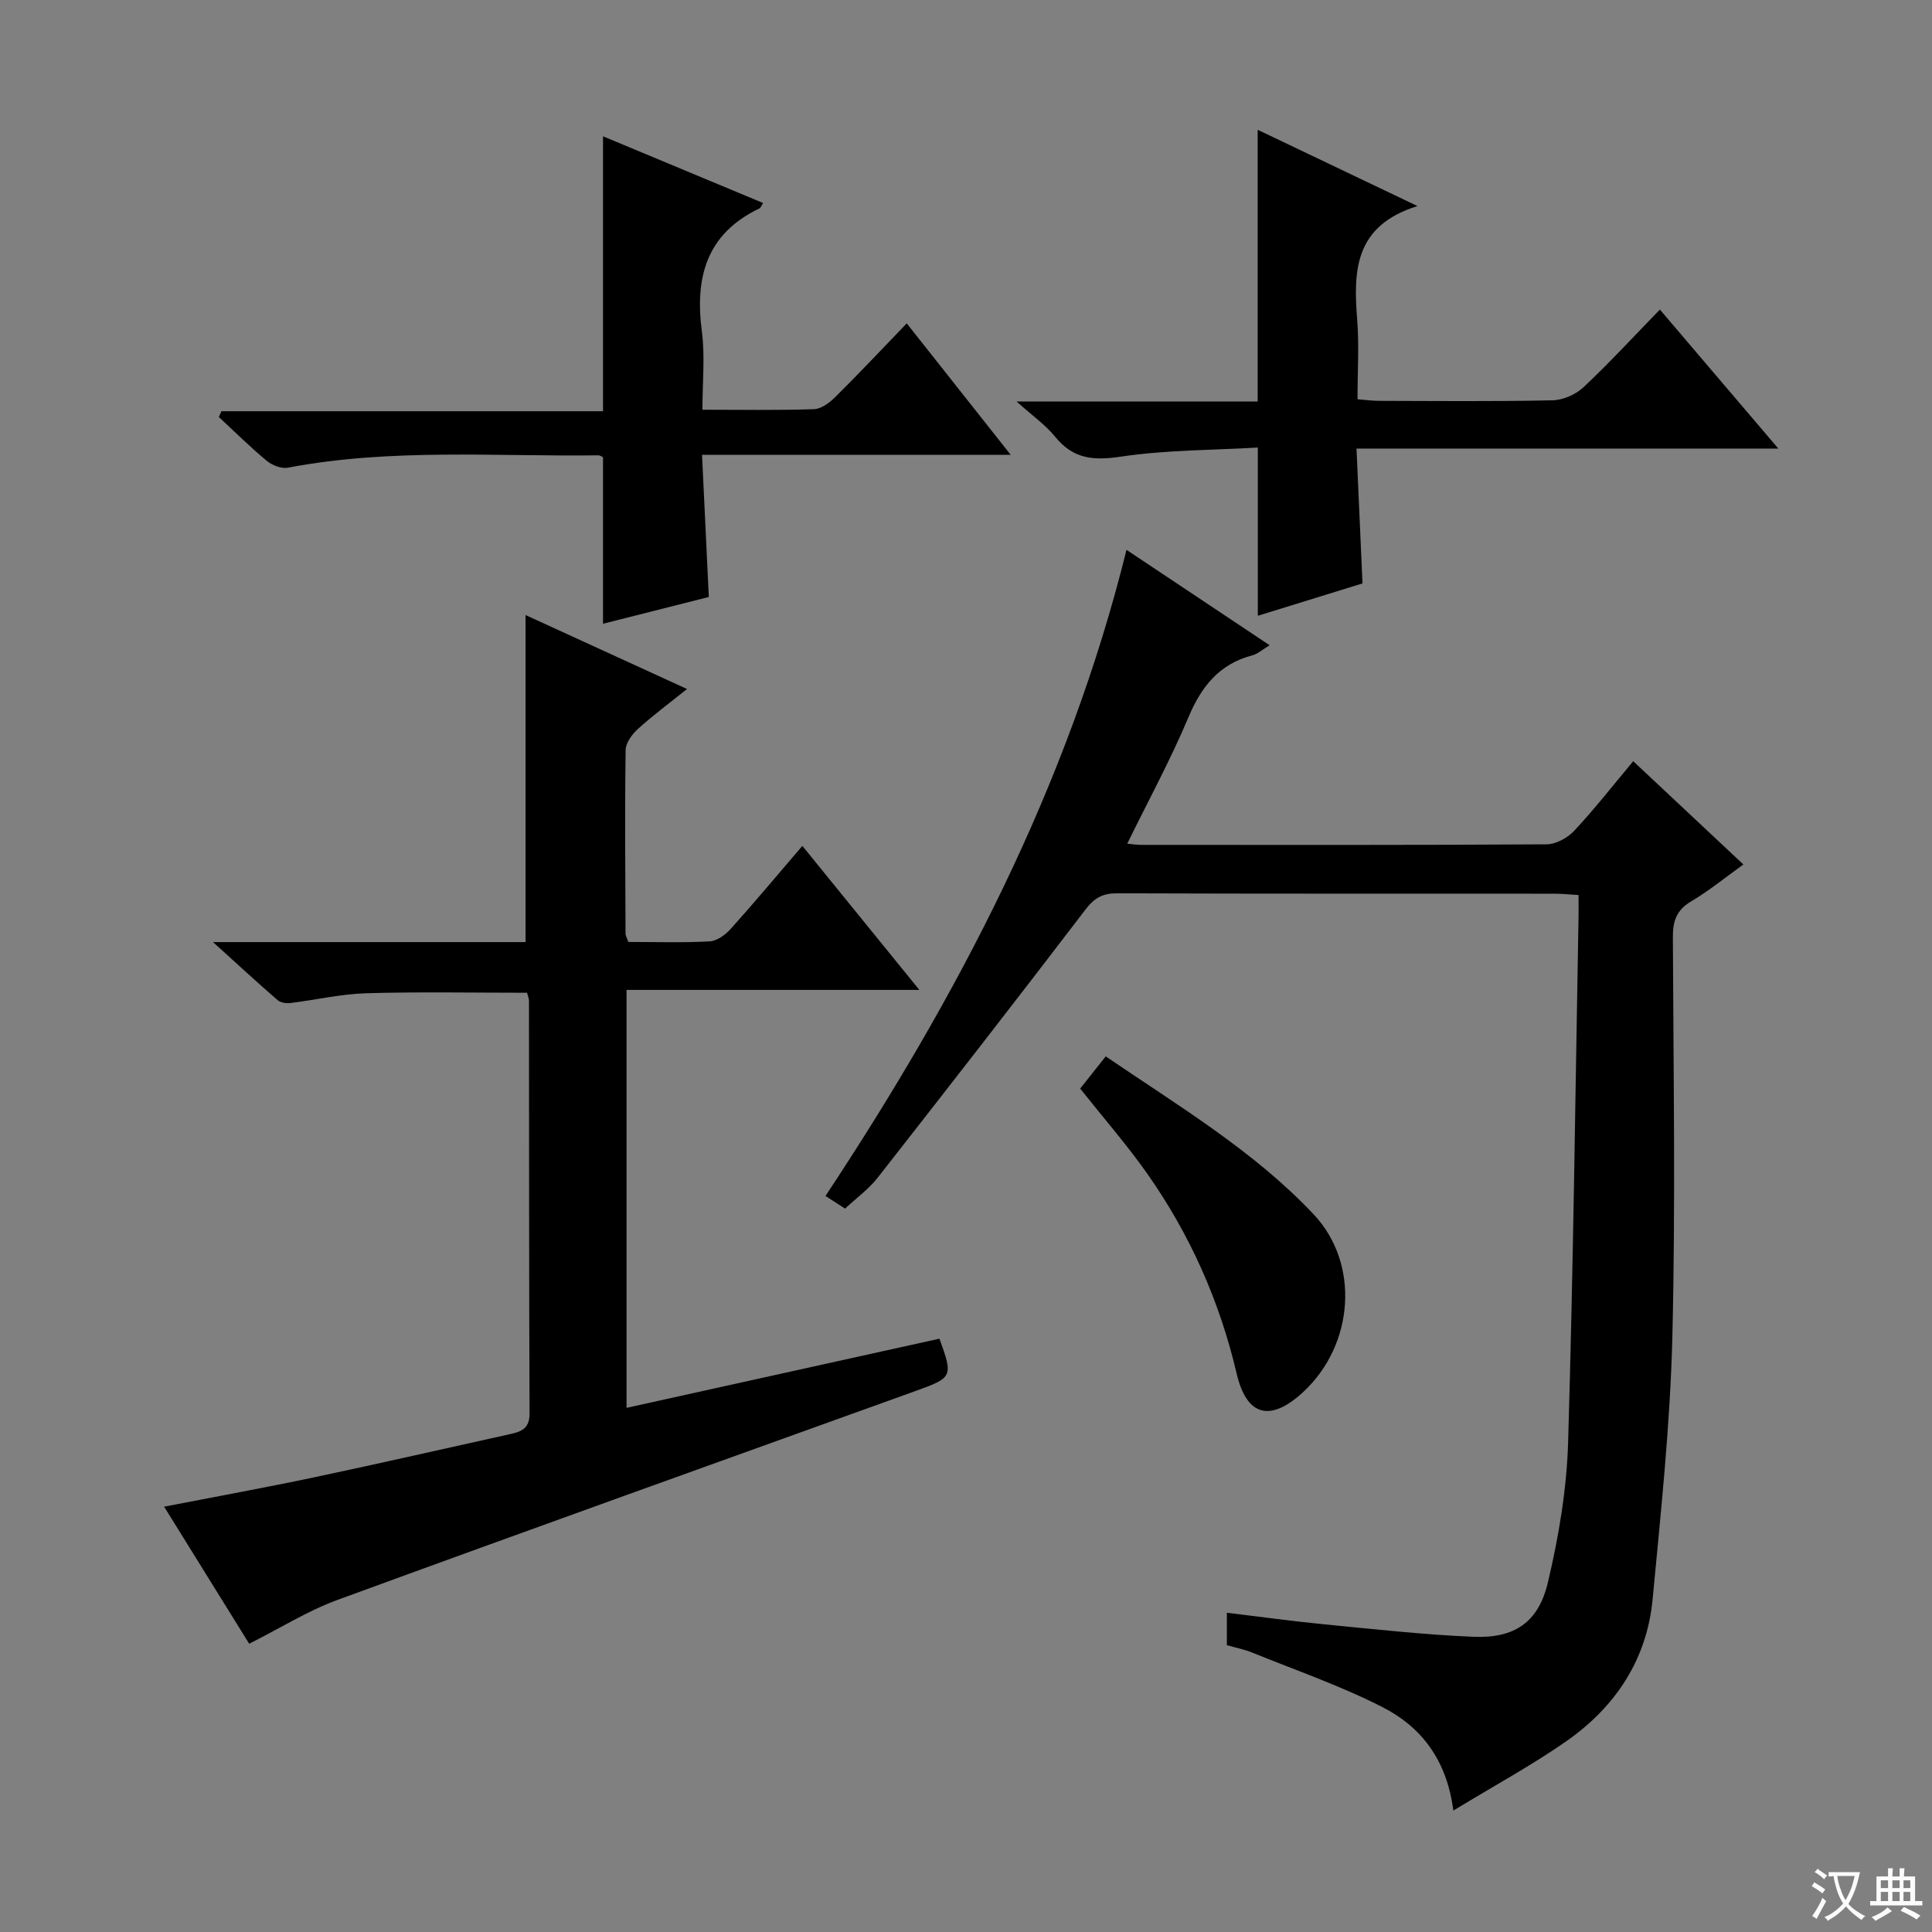 <svg enable-background="new 0 0 400 400" viewBox="0 0 400 400" xmlns="http://www.w3.org/2000/svg"><rect x="0" y="0" width="400" height="400" fill="#808080" stroke="none"/><path d="m377.9 391.2c-.2.3-.4.5-.6.8-.7-.6-1.4-1-2.2-1.5.2-.3.4-.5.5-.8.6.4 1.4.8 2.3 1.5zm-1.8 6.1c-.2-.2-.5-.4-.9-.6.4-.6.8-1.2 1.2-1.9s.7-1.3.9-1.9c.3.3.5.5.8.7-.7 1.3-1.4 2.6-2 3.7zm2.2-9c-.3.3-.5.5-.6.8-.6-.6-1.3-1.1-2-1.5.3-.3.5-.5.6-.7.6.5 1.3.9 2 1.4zm.3.2v-.9h2 4.5c-.3 1.3-.6 2.5-1 3.6s-.9 2.1-1.4 3c.4.5 1 1 1.6 1.4s1.2.8 1.9 1.1c-.3.2-.5.4-.8.8-.4-.3-1-.7-1.6-1.2s-1.2-1.1-1.6-1.6c-.5.6-1.1 1.1-1.7 1.6s-1.4.9-2.1 1.4c-.1-.3-.3-.5-.7-.8.6-.2 1.2-.5 1.9-1s1.4-1.1 2-1.8c-.5-.8-.9-1.6-1.2-2.5s-.6-2-.8-3.2c-.4.1-.7.1-1 .1zm2.5 2.7c.3 1 .7 1.7 1 2.2.3-.5.6-1.1 1-2s.6-1.9.9-3h-3.2-.4c.1.9.3 1.8.7 2.8z" fill="#fafbfa"/><path d="m396.5 388.5v1.5 3.6h1.5v.9c-.4 0-1 0-1.7 0h-7.9c-.5 0-.9 0-1.2 0v-.9h1.3v-3.5c0-.7 0-1.2 0-1.6h2.4c0-.8 0-1.4 0-1.7h1c0 .3-.1.8-.1 1.7h1.5c0-.8 0-1.4 0-1.7h1c0 .3-.1.9-.1 1.7zm-8.2 9.2c-.2-.3-.5-.5-.8-.8.8-.3 1.4-.6 1.9-.9s1-.7 1.4-1.1c.3.3.6.5.9.8-1.6 1-2.8 1.6-3.4 2zm2.6-6.8v-1.6h-1.5v1.6zm0 2.7v-1.9h-1.5v1.9zm2.4-2.7v-1.6h-1.5v1.6zm0 2.7v-1.9h-1.5v1.9zm.2 2 .7-.8c.4.2.9.5 1.6.8s1.3.7 1.8 1c-.3.3-.5.5-.8.8-.4-.3-1.5-1-3.3-1.8zm2-4.7v-1.6h-1.4v1.6zm0 2.7v-1.9h-1.4v1.9z" fill="#fafbfa"/><g fill="#010000"><path d="m233.23 113.84c10.03 6.69 19.56 13.04 29.63 19.75-1.48.89-2.45 1.79-3.58 2.09-6.86 1.81-10.54 6.44-13.23 12.83-3.7 8.8-8.29 17.23-12.67 26.17 1.24.11 2.02.24 2.81.24 28 .01 56 .07 84-.11 1.95-.01 4.37-1.34 5.75-2.82 4.18-4.48 7.97-9.33 12.2-14.39 7.63 7.15 14.97 14.04 22.81 21.38-3.85 2.76-7.16 5.48-10.8 7.63-3.01 1.78-3.81 4.02-3.8 7.36.11 27.67.57 55.34-.11 82.99-.45 18.06-2.38 36.11-4.08 54.12-1.18 12.49-7.68 22.29-17.81 29.38-7.17 5.01-14.91 9.2-23.45 14.4-1.36-10.59-6.73-17.36-14.62-21.39-8.68-4.44-17.99-7.65-27.05-11.33-1.65-.67-3.43-1.01-5.22-1.52 0-2.17 0-4.12 0-6.72 6.92.83 13.58 1.76 20.27 2.41 10.24.99 20.49 2.14 30.76 2.57 8.47.35 13.46-2.93 15.43-11.24 2.25-9.48 3.9-19.29 4.19-29.01 1.08-36.28 1.5-72.58 2.16-108.87.02-1.31 0-2.63 0-4.45-1.86-.11-3.44-.28-5.03-.28-30.17-.02-60.33.03-90.5-.08-2.97-.01-4.68.92-6.52 3.32-14.23 18.64-28.63 37.14-43.09 55.6-1.82 2.32-4.31 4.11-6.72 6.36-1.34-.87-2.55-1.65-4.05-2.62 27.37-41.37 50.18-84.73 62.32-133.77z"/><path d="m33.98 311.94c10.96-2.13 21.05-3.96 31.08-6.08 13.63-2.88 27.21-6 40.81-9 2.3-.51 3.79-1.31 3.77-4.21-.12-28.49-.09-56.99-.12-85.48 0-.47-.23-.95-.4-1.63-11.1 0-22.19-.22-33.26.1-5.27.15-10.51 1.39-15.78 2.03-.86.1-2.03-.09-2.64-.63-4.22-3.66-8.32-7.45-13.34-11.99h64.71c0-22.83 0-45.22 0-67.71 10.61 4.86 21.6 9.89 33.43 15.31-3.66 2.94-7.04 5.44-10.14 8.25-1.22 1.1-2.55 2.89-2.57 4.38-.18 12.66-.07 25.33-.02 37.99 0 .46.3.92.58 1.75 5.57 0 11.22.19 16.84-.12 1.52-.08 3.28-1.38 4.38-2.61 4.88-5.43 9.56-11.04 14.81-17.16 8.01 9.87 15.8 19.46 24.22 29.82-20.64 0-40.48 0-60.62 0v86.53c21.87-4.83 43.34-9.58 64.78-14.32 2.85 7.83 2.73 8.06-4.78 10.77-39.98 14.4-79.99 28.72-119.89 43.33-6.14 2.25-11.79 5.82-18.24 9.06-5.3-8.55-11.2-18.06-17.61-28.38z"/><path d="m282.09 120.79c-7.29 2.25-14.36 4.44-21.67 6.7 0-11.57 0-22.62 0-34.83-9.38.55-19 .48-28.41 1.89-5.67.85-9.83.46-13.54-4.11-2.02-2.49-4.76-4.4-8.01-7.32h49.93c0-18.81 0-37.19 0-56.25 10.55 5.04 21.08 10.06 33.08 15.79-13.14 4.1-13.26 13.49-12.48 23.53.42 5.29.07 10.64.07 16.47 1.56.12 2.98.32 4.4.33 11.99.03 23.99.15 35.97-.11 2.18-.05 4.8-1.19 6.41-2.7 5.33-5 10.29-10.4 15.82-16.09 8.2 9.62 16 18.77 24.52 28.78-29.48 0-57.97 0-87.33 0 .43 9.51.82 18.39 1.24 27.92z"/><path d="m209.26 94.17c-21.85 0-42.46 0-63.91 0 .47 9.93.92 19.46 1.4 29.43-7.26 1.84-14.61 3.69-21.9 5.54 0-11.56 0-22.89 0-34.47-.15-.06-.59-.41-1.02-.4-21.43.27-42.94-1.49-64.23 2.56-1.34.26-3.26-.5-4.38-1.43-3.45-2.86-6.64-6.03-9.92-9.07.18-.4.37-.8.55-1.19h79c0-19.34 0-38.05 0-56.92 10.78 4.49 21.92 9.14 33.14 13.81-.4.61-.51 1-.75 1.12-10.96 5.22-13.4 14.23-11.93 25.45.68 5.19.12 10.55.12 16.23 8.19 0 15.66.15 23.12-.12 1.54-.06 3.28-1.4 4.48-2.6 4.83-4.79 9.5-9.76 14.7-15.16 7.2 9.12 13.95 17.64 21.53 27.22z"/><path d="m223.64 225.38c1.6-2.02 3.3-4.16 5.29-6.67 15.11 10.31 30.59 19.52 43 32.65 9.68 10.24 8.43 27.01-2.06 36.79-6.76 6.3-11.74 5.19-13.84-3.78-3.54-15.09-9.72-28.91-18.6-41.51-4.2-5.94-9-11.44-13.79-17.48z"/></g></svg>